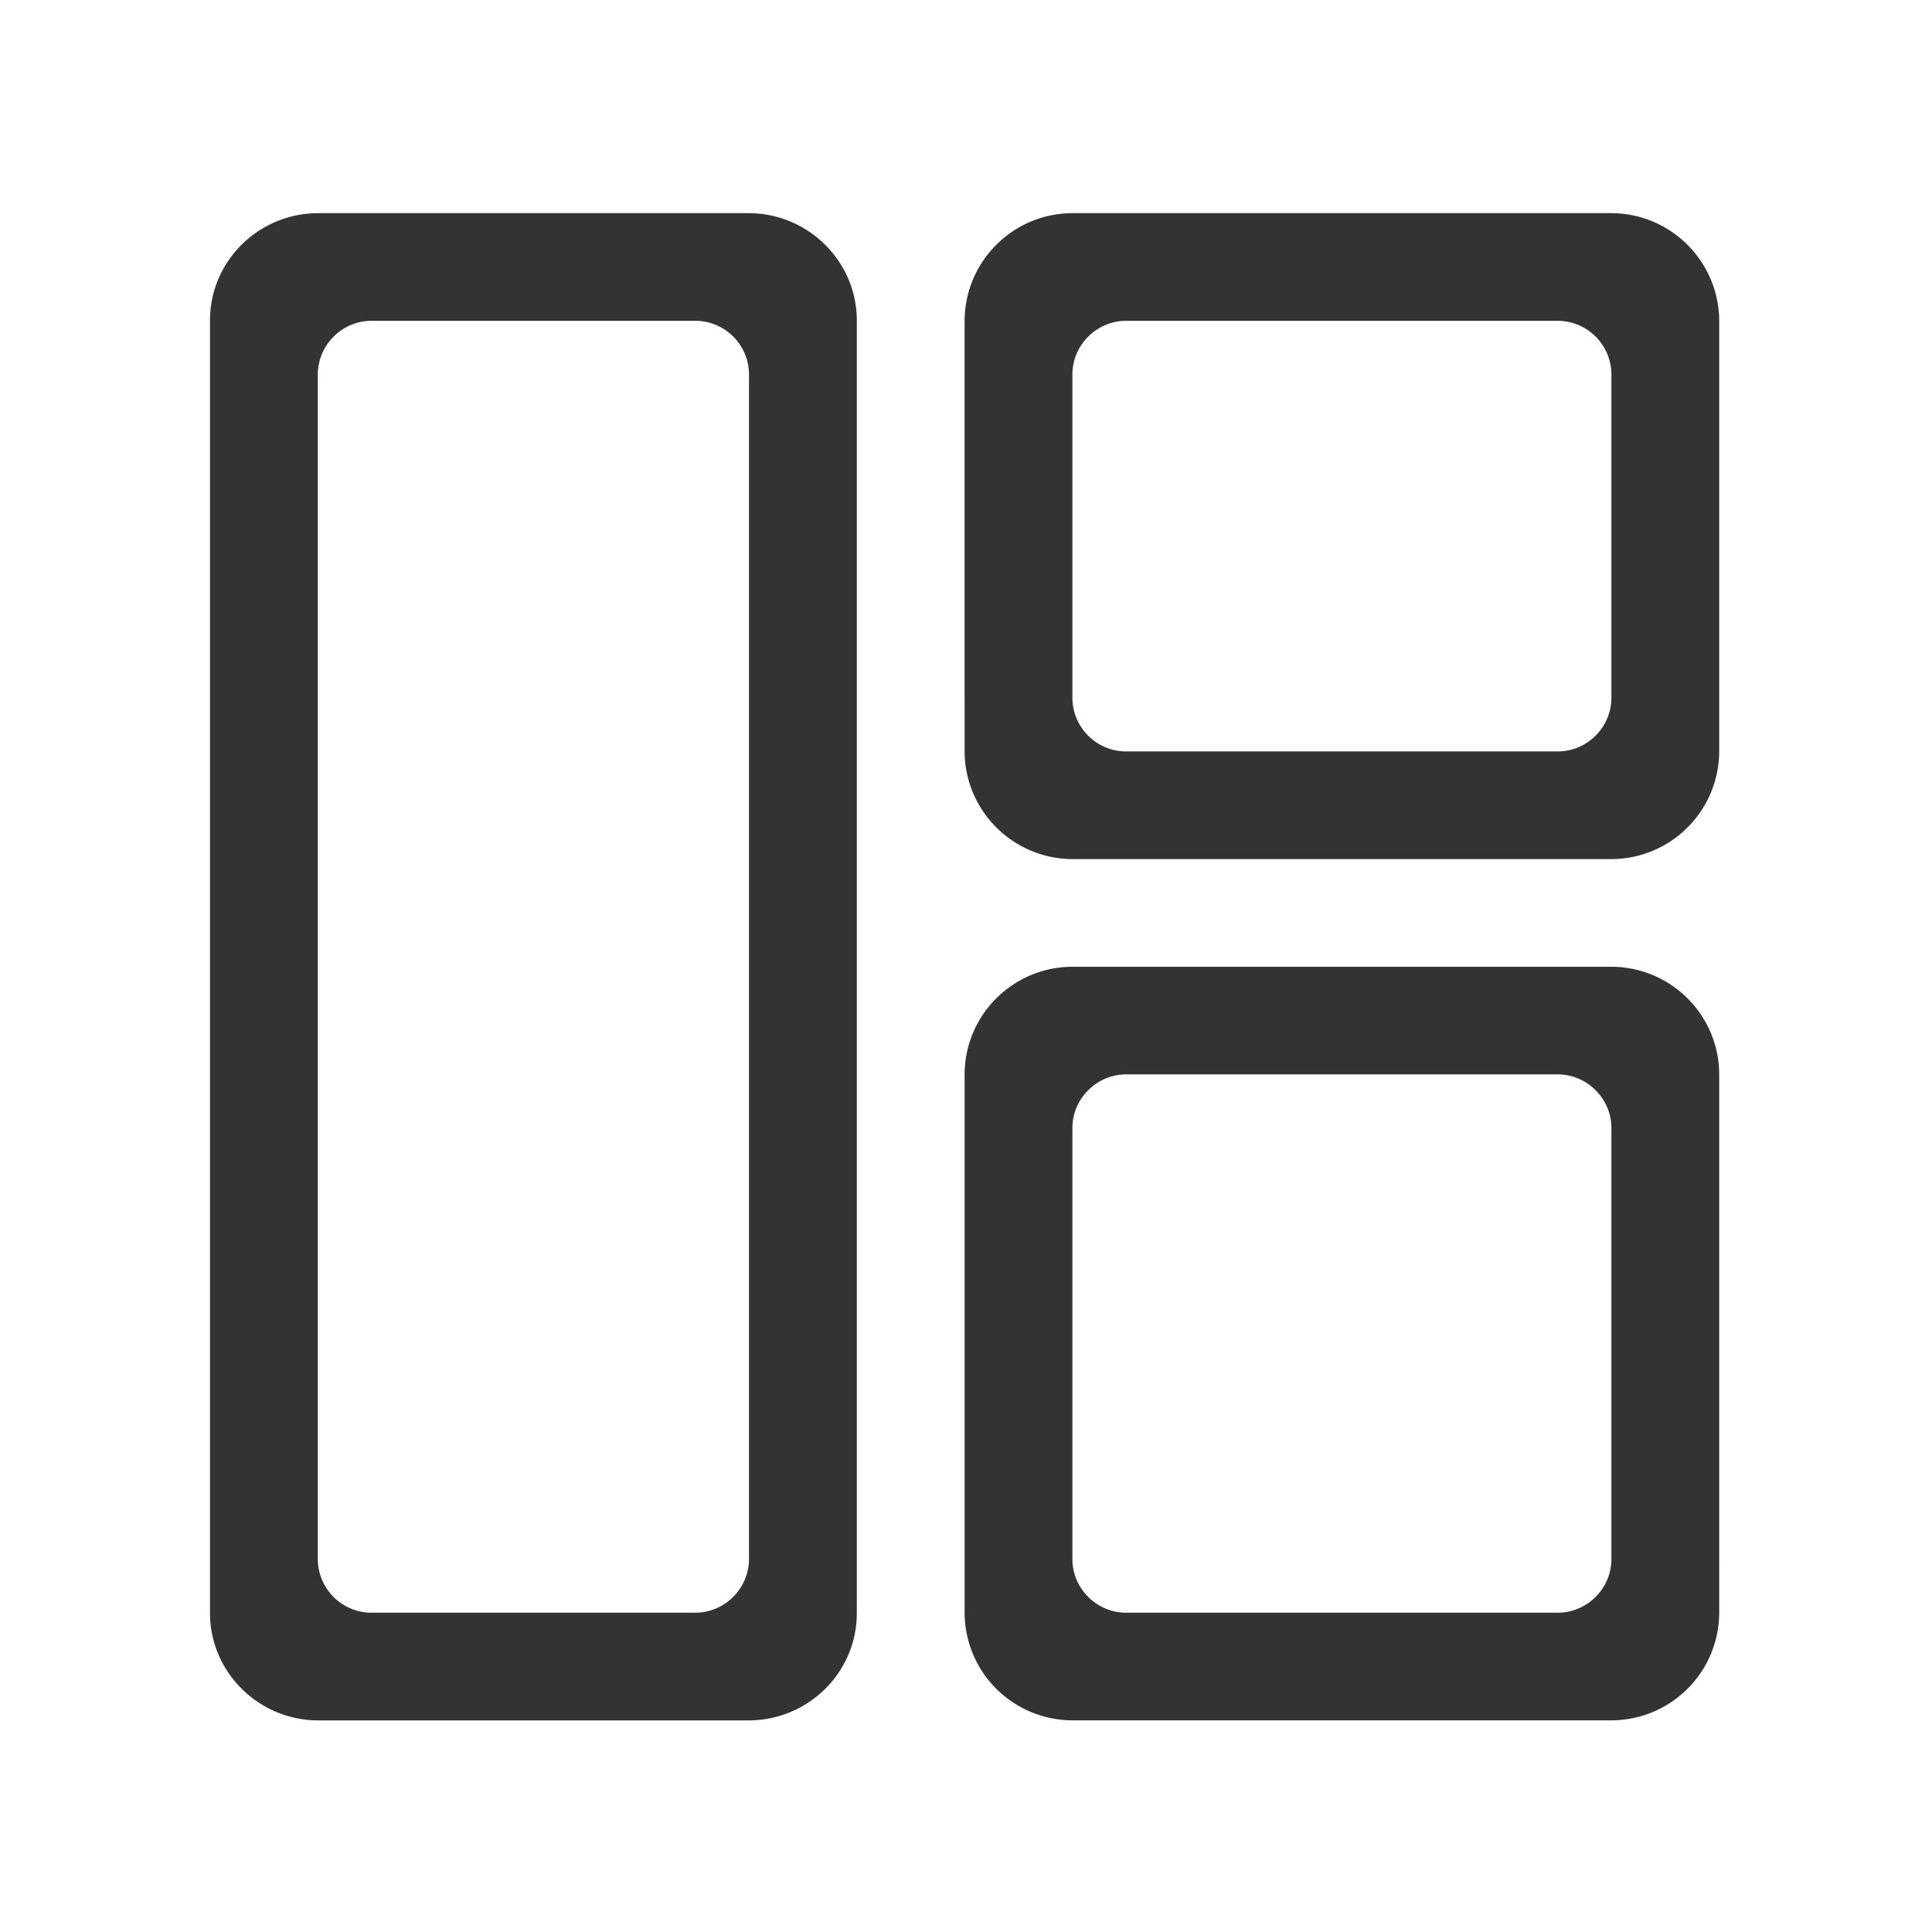 <svg t="1603176676508" class="icon" viewBox="0 0 1024 1024" version="1.1" xmlns="http://www.w3.org/2000/svg"
     p-id="23364" width="260" height="260">
    <path d="M111.306 169.783c0-31.383 25.767-56.803 57.393-56.803h228.033c31.713 0 57.392 25.676 57.392 56.803v685.264c0 31.383-25.768 56.802-57.392 56.802H168.729c-31.739-0.027-57.423-25.703-57.423-56.829V169.757v0.026z m57.135 28.815v627.603c0 15.808 12.742 28.563 28.483 28.563h171.581c15.54 0 28.482-12.782 28.482-28.532v-627.66c0-15.777-12.742-28.531-28.482-28.531h-171.58c-15.541 0-28.483 12.78-28.483 28.531v0.026z m342.818-28.302c0-31.666 25.628-57.316 57.311-57.316h285.338c31.656 0 57.311 25.733 57.311 57.316v227.728c0 31.67-25.628 57.316-57.311 57.316H568.569c-31.665-0.048-57.311-25.694-57.311-57.316V170.296z m57.14 28.188v171.352c0.044 15.668 12.733 28.366 28.422 28.444h228.835c15.427 0 28.426-12.725 28.426-28.444V198.484c-0.048-15.668-12.737-28.366-28.426-28.444H596.821c-15.426 0-28.422 12.725-28.422 28.444z m-57.14 371.148c0-31.608 25.628-57.231 57.311-57.231h285.338c31.656 0 57.311 25.593 57.311 57.231V854.59a57.163 57.163 0 0 1-16.778 40.477 57.307 57.307 0 0 1-40.532 16.755h-285.34a57.306 57.306 0 0 1-40.531-16.755 57.184 57.184 0 0 1-16.779-40.477V569.632z m57.14 28.246v228.496c0 15.408 12.742 28.39 28.422 28.39h228.835c15.427 0 28.426-12.725 28.426-28.39V597.848c0-15.408-12.742-28.385-28.426-28.385H596.821c-15.427 0-28.422 12.726-28.422 28.385v0.03z m0 0"
          fill="#333333" p-id="23365"></path>
</svg>

